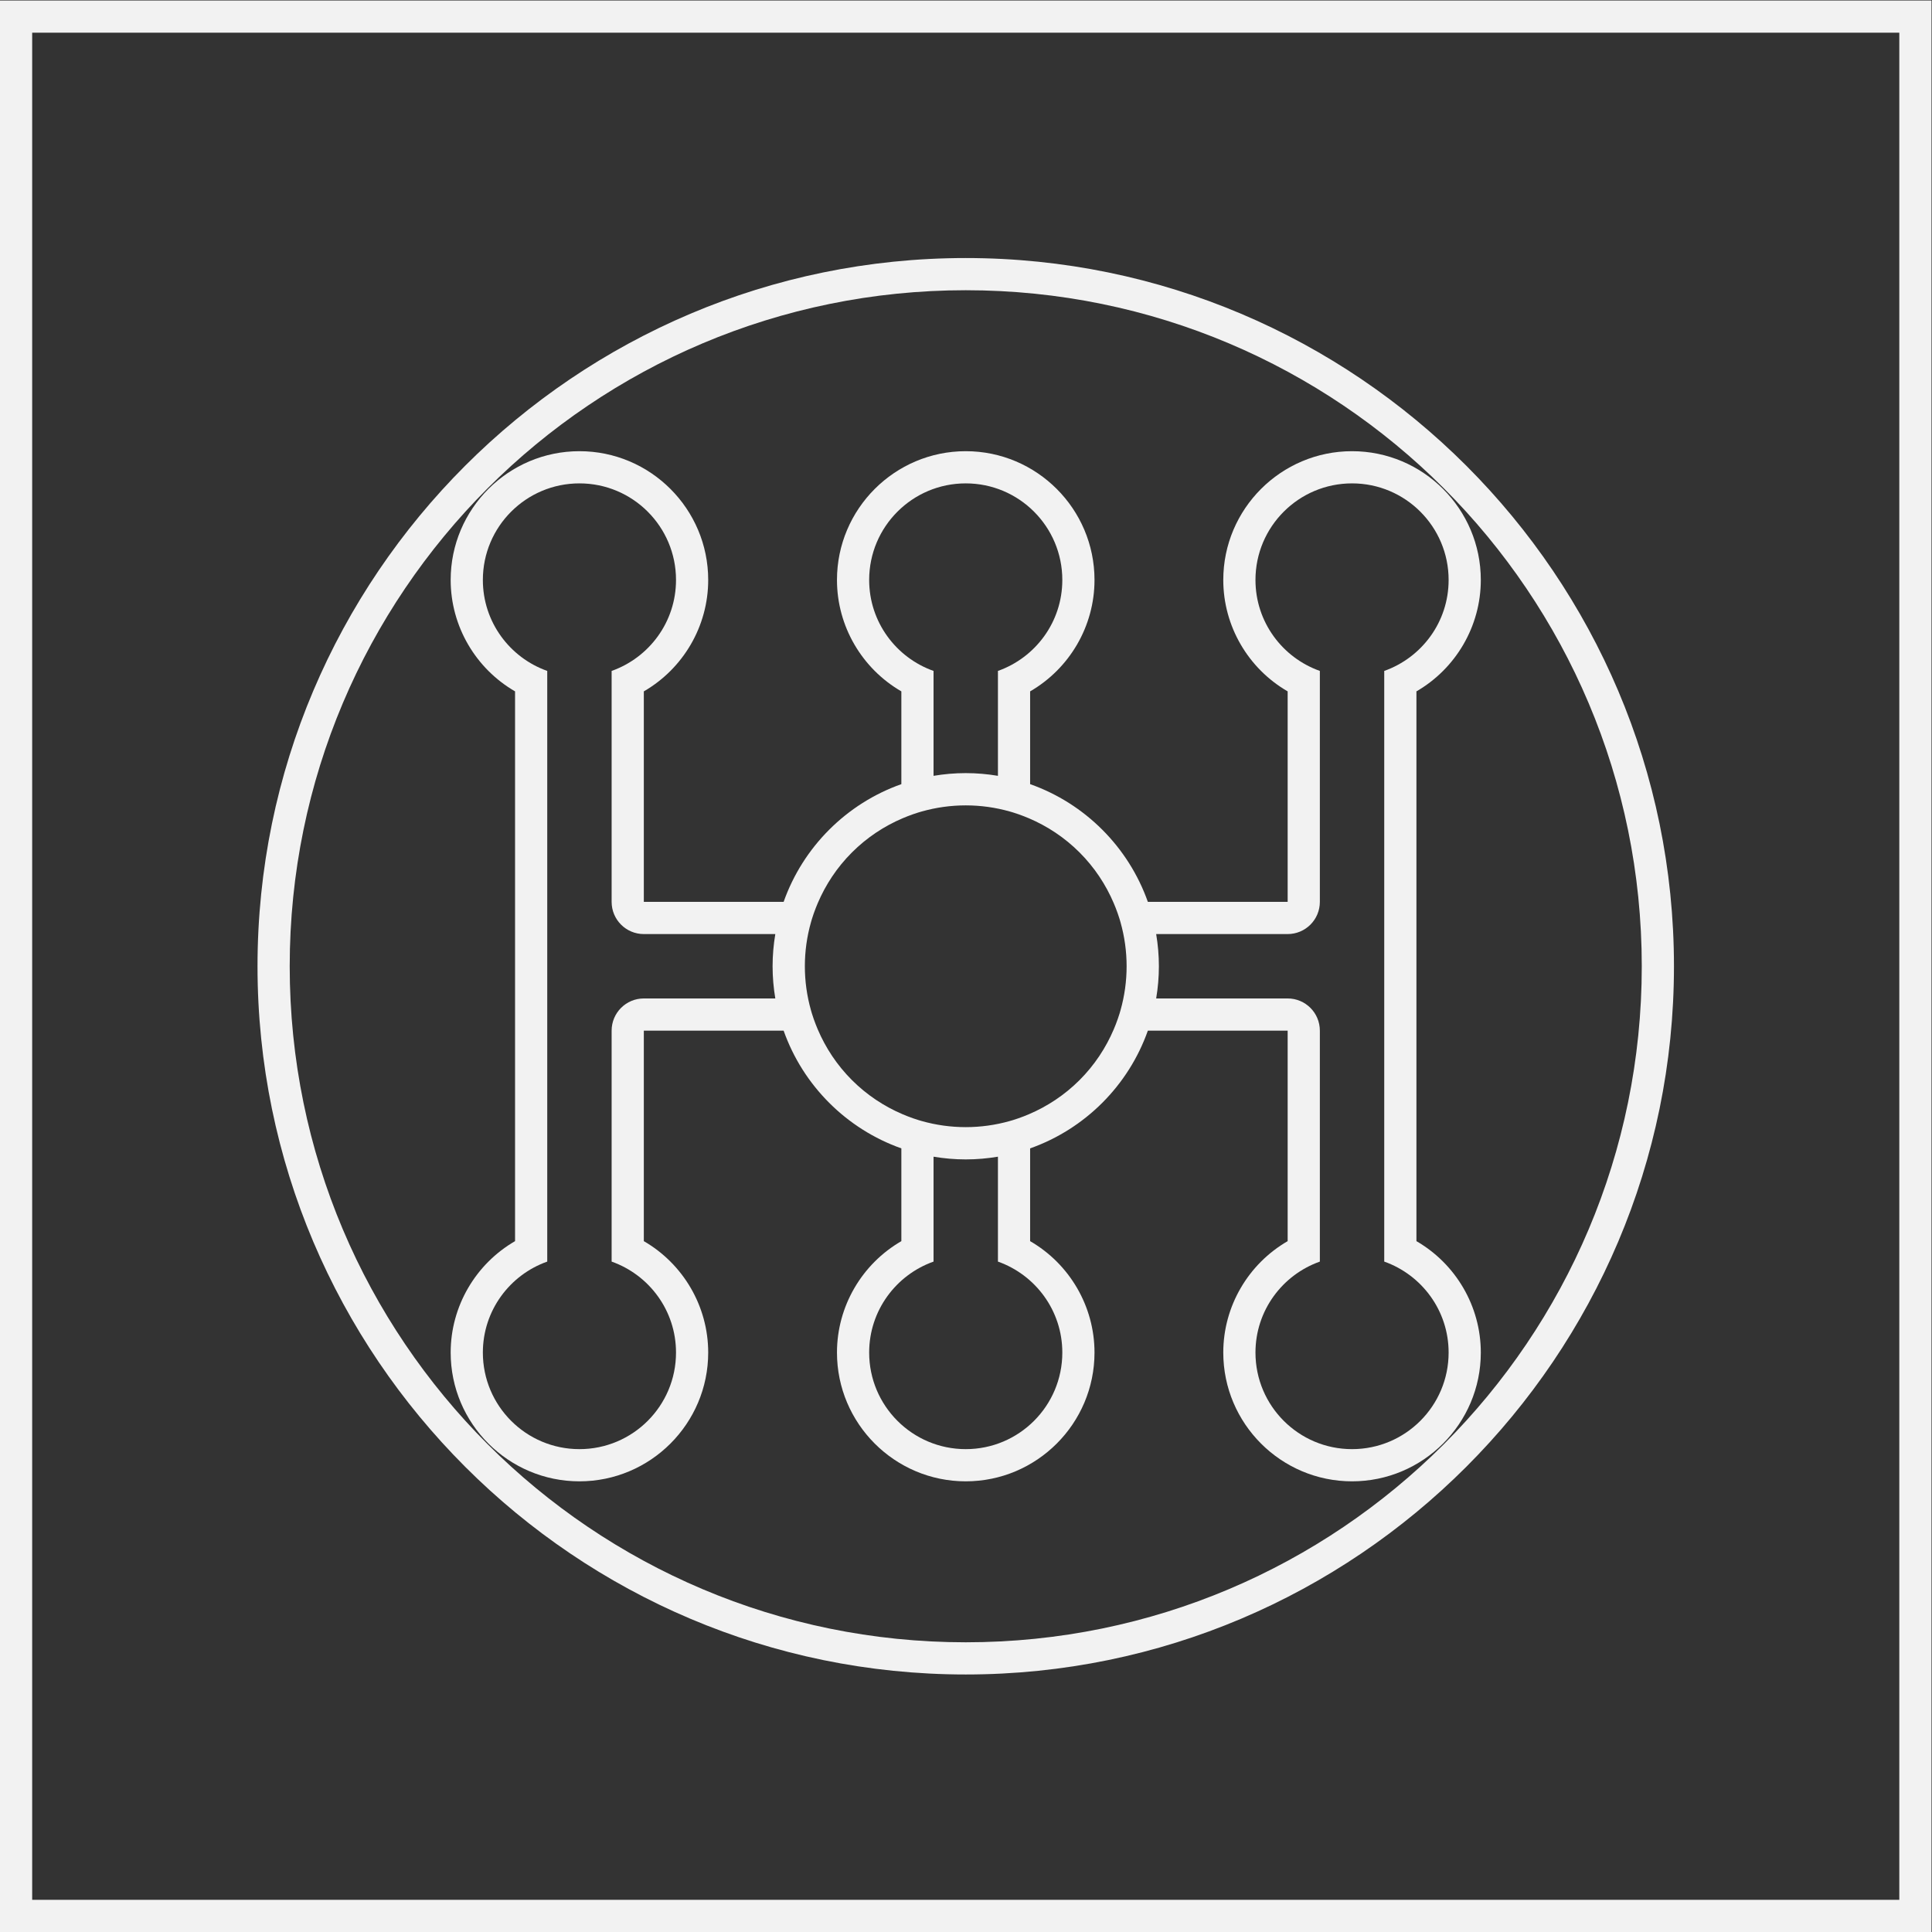 <?xml version="1.0" encoding="UTF-8" standalone="no"?>
<svg
   xmlns:dc="http://purl.org/dc/elements/1.1/"
   xmlns:cc="http://creativecommons.org/ns#"
   xmlns:rdf="http://www.w3.org/1999/02/22-rdf-syntax-ns#"
   xmlns:svg="http://www.w3.org/2000/svg"
   xmlns="http://www.w3.org/2000/svg"
   viewBox="0 0 320 320"
   height="320"
   width="320"
   xml:space="preserve"
   id="svg2"
   version="1.1"><rect x="0" y="0" width="320" height="320" fill="#333333" stroke="none"/><defs
     id="defs6"><clipPath
       id="clipPath18"
       clipPathUnits="userSpaceOnUse"><path
         id="path16"
         d="M 0,256 H 256 V 0 H 0 Z" /></clipPath></defs><g
     transform="matrix(1.333,0,0,-1.333,-10.667,330.667)"
     id="g10"><g
       id="g12"><g
         clip-path="url(#clipPath18)"
         id="g14"><g
           transform="translate(128,44)"
           id="g20"><path
             id="path22"
             style="fill:#f2f2f2;fill-opacity:1;fill-rule:nonzero;stroke:none"
             d="m 0,0 c -46.392,0 -84,37.608 -84,84 0,46.392 37.608,84 84,84 46.392,0 84,-37.608 84,-84 C 84,37.608 46.392,0 0,0 m 0,172 c -48.523,0 -88,-39.477 -88,-88 0,-48.523 39.477,-88 88,-88 48.523,0 88,39.477 88,88 0,48.523 -39.477,88 -88,88" /></g><path
           id="path24"
           style="fill:#f2f2f2;fill-opacity:1;fill-rule:nonzero;stroke:none"
           d="M 244,12 H 12 v 232 h 232 z m 0,236 H 12 8 V 244 12 8 h 4 232 4 v 4 232 4 z" /><g
           transform="translate(176,68)"
           id="g26"><path
             id="path28"
             style="fill:#f2f2f2;fill-opacity:1;fill-rule:nonzero;stroke:none"
             d="m 0,0 c -6.627,0 -12,5.373 -12,12 0,5.223 3.343,9.653 8,11.303 V 52 c 0,2.209 -1.791,4 -4,4 h -16.338 c 0.218,1.302 0.338,2.637 0.338,4 0,1.364 -0.12,2.699 -0.338,4 H -8 c 2.209,0 4,1.791 4,4 v 28.697 c -4.657,1.65 -8,6.08 -8,11.303 0,6.627 5.373,12 12,12 6.627,0 12,-5.373 12,-12 0,-5.223 -3.343,-9.653 -8,-11.303 V 23.303 C 8.657,21.653 12,17.223 12,12 12,5.373 6.627,0 0,0 m -33.857,45.857 c -1.868,-1.866 -4.016,-3.273 -6.305,-4.248 -0.203,-0.087 -0.407,-0.17 -0.613,-0.25 -0.45,-0.173 -0.902,-0.336 -1.36,-0.475 -0.128,-0.04 -0.258,-0.075 -0.386,-0.113 -3.579,-1.015 -7.38,-1.015 -10.958,0 -0.128,0.038 -0.258,0.073 -0.386,0.113 -0.458,0.139 -0.91,0.302 -1.359,0.475 -0.206,0.08 -0.411,0.163 -0.614,0.25 -2.288,0.975 -4.437,2.382 -6.304,4.248 -1.867,1.868 -3.275,4.016 -4.249,6.305 -0.087,0.203 -0.17,0.407 -0.25,0.614 -0.173,0.449 -0.335,0.901 -0.475,1.358 -0.04,0.129 -0.076,0.259 -0.113,0.388 -1.016,3.578 -1.016,7.378 0,10.955 0.037,0.13 0.073,0.26 0.113,0.389 0.14,0.457 0.302,0.909 0.475,1.358 0.08,0.206 0.163,0.411 0.25,0.614 0.975,2.289 2.382,4.437 4.249,6.304 1.867,1.867 4.015,3.275 6.304,4.249 0.203,0.087 0.408,0.17 0.614,0.25 0.449,0.173 0.9,0.335 1.358,0.475 0.129,0.04 0.259,0.076 0.389,0.113 3.577,1.016 7.377,1.016 10.955,0 0.129,-0.037 0.259,-0.073 0.388,-0.113 0.457,-0.14 0.909,-0.302 1.358,-0.475 0.206,-0.08 0.411,-0.163 0.615,-0.25 2.288,-0.975 4.436,-2.382 6.304,-4.249 1.866,-1.867 3.273,-4.015 4.248,-6.304 0.087,-0.203 0.17,-0.408 0.251,-0.614 0.172,-0.449 0.335,-0.901 0.474,-1.358 0.04,-0.129 0.076,-0.259 0.113,-0.389 1.015,-3.577 1.015,-7.377 0,-10.955 -0.037,-0.129 -0.073,-0.259 -0.113,-0.387 -0.139,-0.458 -0.302,-0.91 -0.475,-1.36 -0.08,-0.206 -0.163,-0.41 -0.25,-0.613 -0.975,-2.289 -2.382,-4.437 -4.248,-6.305 M -36,12 c 0,-6.627 -5.373,-12 -12,-12 -6.627,0 -12,5.373 -12,12 0,5.223 3.342,9.653 8,11.303 V 36.338 C -50.699,36.12 -49.364,36 -48,36 c 1.363,0 2.698,0.12 4,0.338 V 23.303 c 4.657,-1.65 8,-6.08 8,-11.303 m -52,44 c -2.209,0 -4,-1.791 -4,-4 V 23.303 c 4.658,-1.65 8,-6.08 8,-11.303 0,-6.627 -5.373,-12 -12,-12 -6.627,0 -12,5.373 -12,12 0,5.223 3.342,9.653 8,11.303 v 73.394 c -4.658,1.65 -8,6.08 -8,11.303 0,6.627 5.373,12 12,12 6.627,0 12,-5.373 12,-12 0,-5.223 -3.342,-9.653 -8,-11.303 V 68 c 0,-2.209 1.791,-4 4,-4 h 16.338 C -71.88,62.699 -72,61.364 -72,60 c 0,-1.363 0.12,-2.698 0.338,-4 z m 28,52 c 0,6.627 5.373,12 12,12 6.627,0 12,-5.373 12,-12 0,-5.223 -3.343,-9.653 -8,-11.303 V 83.662 C -45.302,83.88 -46.637,84 -48,84 c -1.364,0 -2.699,-0.12 -4,-0.338 v 13.035 c -4.658,1.65 -8,6.08 -8,11.303 M 8,25.844 v 68.312 c 4.879,2.822 8,8.078 8,13.844 0,8.822 -7.178,16 -16,16 -8.822,0 -16,-7.178 -16,-16 0,-5.766 3.121,-11.022 8,-13.844 V 68 h -17.371 c -2.41,6.817 -7.812,12.219 -14.629,14.629 v 11.527 c 4.879,2.822 8,8.078 8,13.844 0,8.822 -7.178,16 -16,16 -8.822,0 -16,-7.178 -16,-16 0,-5.766 3.121,-11.022 8,-13.844 V 82.629 C -62.817,80.219 -68.219,74.817 -70.629,68 H -88 v 26.156 c 4.879,2.822 8,8.078 8,13.844 0,8.822 -7.178,16 -16,16 -8.822,0 -16,-7.178 -16,-16 0,-5.766 3.121,-11.022 8,-13.844 V 25.844 c -4.879,-2.822 -8,-8.077 -8,-13.844 0,-8.822 7.178,-16 16,-16 8.822,0 16,7.178 16,16 0,5.767 -3.121,11.022 -8,13.844 V 52 h 17.371 C -68.219,45.183 -62.817,39.781 -56,37.371 V 25.844 c -4.879,-2.822 -8,-8.077 -8,-13.844 0,-8.822 7.178,-16 16,-16 8.822,0 16,7.178 16,16 0,5.767 -3.121,11.022 -8,13.844 v 11.527 c 6.817,2.41 12.219,7.812 14.629,14.629 H -8 V 25.844 C -12.879,23.022 -16,17.767 -16,12 -16,3.178 -8.822,-4 0,-4 c 8.822,0 16,7.178 16,16 0,5.767 -3.121,11.022 -8,13.844" /></g></g></g></g></svg>